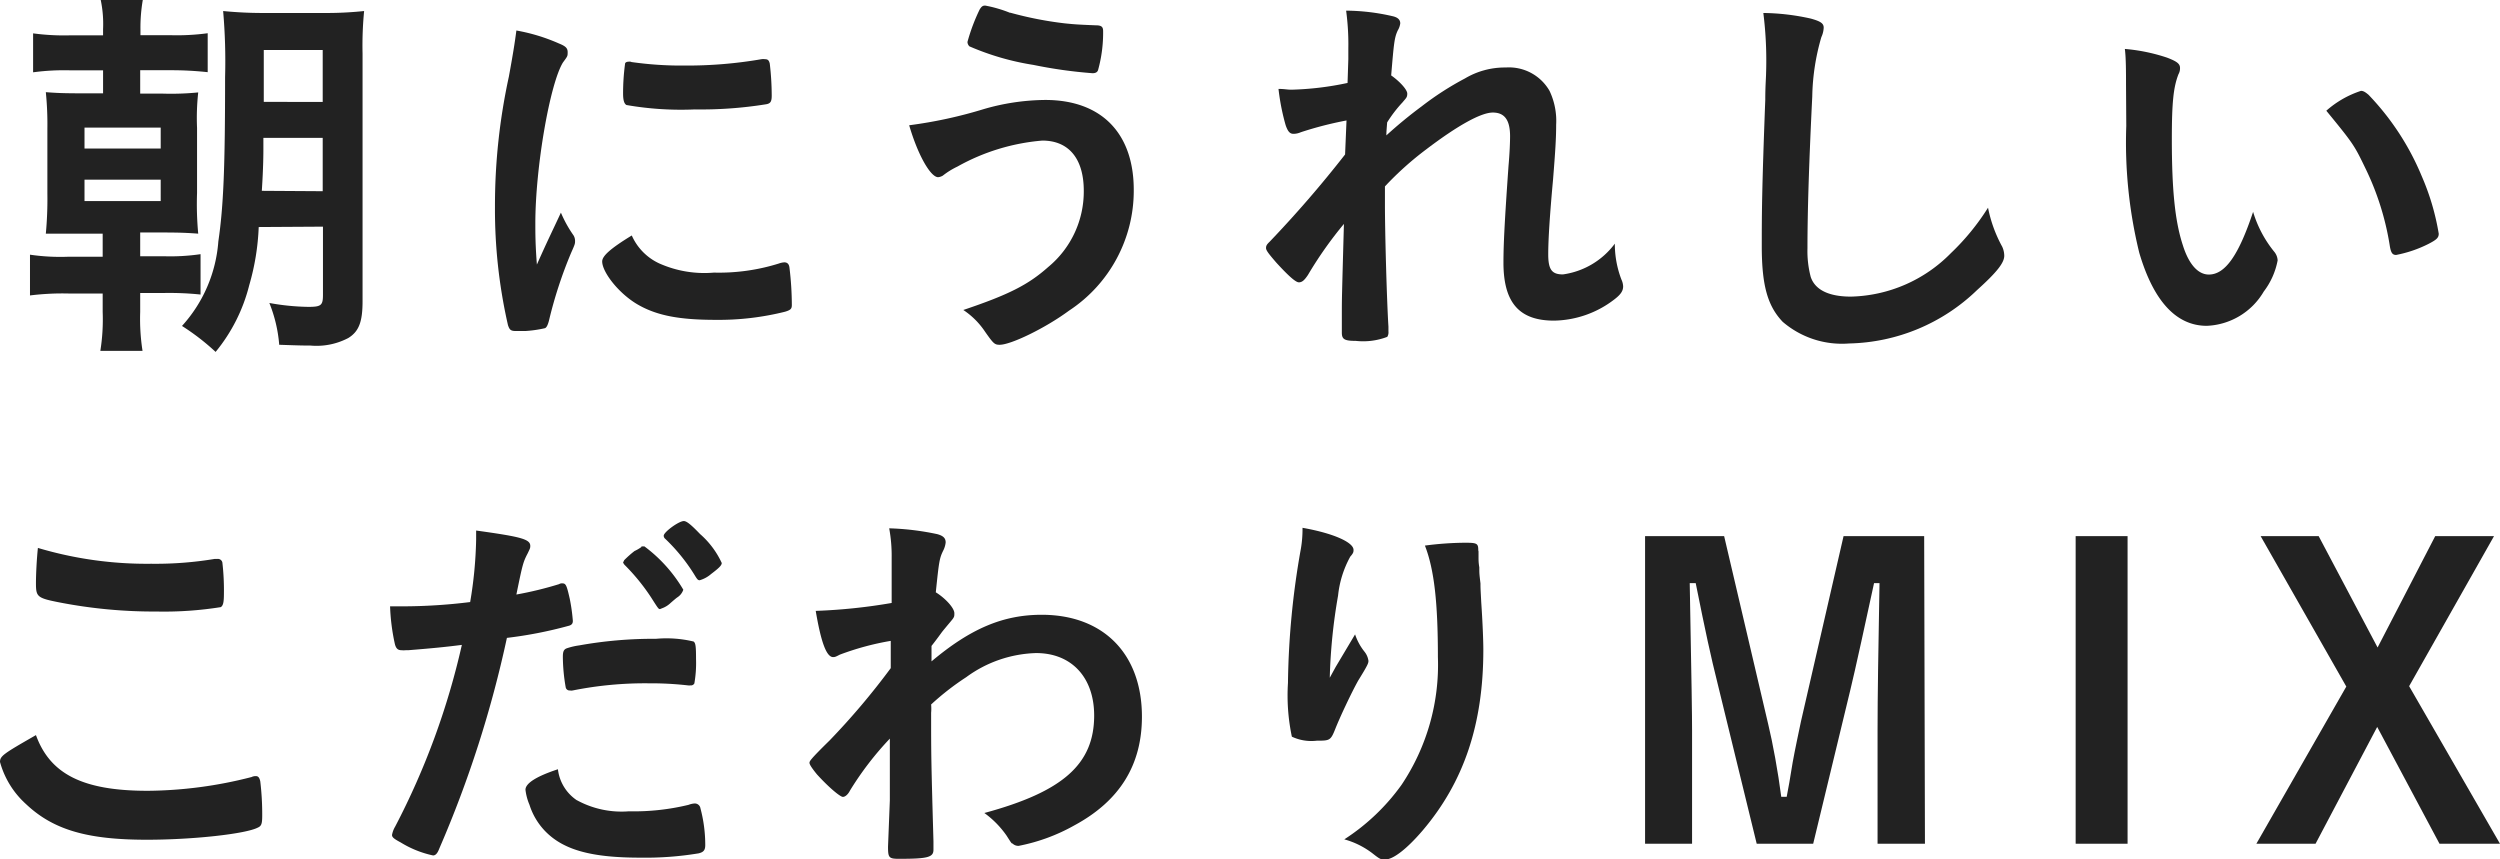 <svg xmlns="http://www.w3.org/2000/svg" viewBox="0 0 192.59 66.21"><defs><style>.cls-1{fill:#222;}</style></defs><g id="レイヤー_2" data-name="レイヤー 2"><g id="レイヤー_1-2" data-name="レイヤー 1"><path class="cls-1" d="M7.94,2.25A9,9,0,0,0,7.76,0H11a12.54,12.54,0,0,0-.18,2.28v.43h2.28A17.56,17.56,0,0,0,16,2.56v3a26.2,26.2,0,0,0-2.89-.15H10.8V7.21h1.67a21.36,21.36,0,0,0,2.8-.09,18.11,18.11,0,0,0-.09,2.74v5A24.61,24.61,0,0,0,15.27,18c-.82-.06-1.4-.09-2.8-.09H10.8v1.83h1.83a15.87,15.87,0,0,0,2.82-.16v3.11a23.47,23.47,0,0,0-2.79-.12H10.8v1.46a16,16,0,0,0,.18,3H7.73a15.4,15.4,0,0,0,.18-3V22.61H5.26a20.32,20.32,0,0,0-2.95.15V19.62a16.07,16.07,0,0,0,2.89.16H7.91V18H6.36C5.05,18,4.5,18,3.53,18a28.72,28.72,0,0,0,.12-3.1v-5a24.54,24.54,0,0,0-.12-2.8c.76.06,1.34.09,2.83.09H7.94V5.42H5.48a17.89,17.89,0,0,0-2.93.15v-3a17.66,17.66,0,0,0,2.93.15H7.94ZM6.51,11.44h5.87V9.83H6.51Zm0,4.05h5.87V13.84H6.51Zm13.42,2a18.49,18.49,0,0,1-.73,4.48,13.09,13.09,0,0,1-2.59,5.14,17.92,17.92,0,0,0-2.59-2,10.87,10.87,0,0,0,2.8-6.51c.4-2.74.52-5.72.52-12.66A44.66,44.66,0,0,0,17.19.85,31.23,31.23,0,0,0,20.41,1h4.48A27.86,27.86,0,0,0,28.05.85a27.68,27.68,0,0,0-.12,3.29V23.21c0,1.56-.27,2.32-1.1,2.83a5.26,5.26,0,0,1-2.92.58c-.45,0-.73,0-2.4-.06a10.93,10.93,0,0,0-.76-3.22,17.91,17.91,0,0,0,3,.3c1,0,1.13-.12,1.13-.94V17.46Zm4.93-2.76V10.62H20.29c0,.36,0,.7,0,.91s0,1.34-.12,3.17Zm0-6.88v-4H20.32v4Z"/><path class="cls-1" d="M44.18,18.13a.8.8,0,0,1,.12.43c0,.21,0,.24-.3.91a33.38,33.38,0,0,0-1.71,5.23c-.09.34-.18.52-.3.58a9.19,9.19,0,0,1-1.52.22h-.13c-.15,0-.36,0-.6,0-.4,0-.49-.1-.61-.46a40.09,40.09,0,0,1-1-9.13,46.71,46.71,0,0,1,1.07-10c.3-1.64.45-2.55.58-3.56a14.17,14.17,0,0,1,3.28,1c.52.21.67.36.67.67s0,.3-.36.79c-1,1.61-2.13,8.06-2.13,12.41,0,.7,0,1.64.12,3.16.85-1.91,1.15-2.49,1.85-4A9.41,9.41,0,0,0,44.18,18.13Zm6.6,2.16A8.52,8.52,0,0,0,55,21a15.41,15.41,0,0,0,5-.7,1.51,1.51,0,0,1,.42-.09c.22,0,.37.12.4.43A24.74,24.74,0,0,1,61,23.49c0,.3-.09.39-.51.52a21,21,0,0,1-5.36.63c-2.8,0-4.53-.33-6-1.18s-2.74-2.5-2.74-3.32c0-.42.64-1,2.28-2A4.27,4.27,0,0,0,50.78,20.29ZM48.65,4.78a27.24,27.24,0,0,0,4.11.27,33.56,33.56,0,0,0,5.9-.49.93.93,0,0,1,.27,0c.22,0,.31.09.37.34a21.59,21.59,0,0,1,.15,2.46c0,.46-.09.61-.42.67a31.61,31.61,0,0,1-5.51.4,24.45,24.45,0,0,1-5.26-.34C48.1,8,48,7.76,48,7.21a17.16,17.16,0,0,1,.15-2.28c0-.12.13-.18.31-.18A.33.33,0,0,1,48.65,4.78Z"/><path class="cls-1" d="M75.8,8.4a17.42,17.42,0,0,1,4.72-.7c4.32,0,6.82,2.55,6.82,6.93a11.05,11.05,0,0,1-5,9.31c-1.77,1.31-4.45,2.62-5.33,2.62-.39,0-.48-.09-1.12-1a6,6,0,0,0-1.68-1.68c3.5-1.18,5-1.94,6.54-3.31a7.54,7.54,0,0,0,2.74-5.87c0-2.47-1.15-3.87-3.19-3.87a16.06,16.06,0,0,0-6.54,2,5.93,5.93,0,0,0-1.13.7.85.85,0,0,1-.36.12c-.58,0-1.56-1.7-2.23-4A34.9,34.9,0,0,0,75.8,8.4Zm2-7.43a27.8,27.8,0,0,0,4.23.83c.61.06.82.09,2.38.15.45,0,.57.12.57.45a10.75,10.75,0,0,1-.39,3c-.06.18-.22.24-.43.24A36,36,0,0,1,79.61,5a20.22,20.22,0,0,1-4.93-1.43.49.49,0,0,1-.15-.34A14.37,14.37,0,0,1,75.47.73c.15-.24.24-.3.43-.3A9.91,9.91,0,0,1,77.84,1Z"/><path class="cls-1" d="M103.73,9.28a27.62,27.62,0,0,0-3.53.91,1.41,1.41,0,0,1-.55.12c-.27,0-.43-.15-.61-.67a17.15,17.15,0,0,1-.55-2.79c.46,0,.67.06,1,.06a23.37,23.37,0,0,0,4.32-.52l.06-1.83c0-.42,0-.73,0-.82A19.38,19.38,0,0,0,103.7.82a16.33,16.33,0,0,1,3.59.43c.39.09.58.27.58.55a1.38,1.38,0,0,1-.19.54c-.27.58-.3,1-.51,3.47.66.46,1.24,1.1,1.24,1.4s-.09.34-.36.67a10.09,10.09,0,0,0-1.19,1.55c-.06.79-.06.79-.06,1a34.79,34.79,0,0,1,2.71-2.23,23.09,23.09,0,0,1,3.35-2.16A6,6,0,0,1,116,5.2,3.6,3.6,0,0,1,119.37,7a5.39,5.39,0,0,1,.51,2.61c0,1-.06,2-.24,4.23-.24,2.62-.37,4.57-.37,5.75s.28,1.55,1.13,1.55a6,6,0,0,0,4-2.37,7.65,7.65,0,0,0,.51,2.77,1.37,1.37,0,0,1,.13.52c0,.33-.16.61-.67,1a7.79,7.79,0,0,1-4.66,1.64c-2.68,0-3.89-1.39-3.89-4.47,0-1.4.09-3.19.39-7.45.09-1,.12-1.86.12-2.28,0-1.25-.42-1.83-1.33-1.83s-2.71,1-5.12,2.83a24.34,24.34,0,0,0-3.19,2.86v1.4c0,2.28.15,7.55.27,9.4v.37a.66.66,0,0,1-.09.42,5.2,5.2,0,0,1-2.43.31c-.88,0-1.07-.13-1.07-.64,0-.19,0-.49,0-.82v-.7c0-1.07,0-1.07.16-6.85a30.06,30.06,0,0,0-2.77,3.93c-.28.42-.46.57-.7.57s-.79-.48-1.74-1.52c-.58-.67-.79-.94-.79-1.12s.06-.28.28-.49a88.51,88.51,0,0,0,5.81-6.72Z"/><path class="cls-1" d="M139.49,1.43c.76.21,1,.37,1,.7a1.92,1.92,0,0,1-.18.73,17.26,17.26,0,0,0-.7,4.56c-.24,4.9-.37,8.71-.37,11.72a7.8,7.8,0,0,0,.25,2.19c.33,1,1.4,1.52,3.1,1.52a11.15,11.15,0,0,0,7.7-3.35A18.15,18.15,0,0,0,153.15,16a10.38,10.38,0,0,0,1.09,3,1.71,1.71,0,0,1,.16.7c0,.55-.58,1.28-2.1,2.65a14.62,14.62,0,0,1-9.86,4.11,7,7,0,0,1-5.11-1.67c-1.16-1.22-1.61-2.8-1.61-5.82,0-2.37,0-4.19.27-11.28,0-1.07.06-1.71.06-2A29.32,29.32,0,0,0,135.84,1,17.52,17.52,0,0,1,139.49,1.43Z"/><path class="cls-1" d="M163.78,6.51c0-.88,0-2.07-.09-2.74a13.86,13.86,0,0,1,3.25.67c.73.28,1,.46,1,.79a.92.92,0,0,1-.12.49c-.39,1-.51,2.19-.51,5,0,3.89.24,6.33.85,8.18.45,1.43,1.15,2.25,2,2.25,1.25,0,2.29-1.46,3.41-4.83a8.93,8.93,0,0,0,1.65,3.1,1.13,1.13,0,0,1,.24.64,5.69,5.69,0,0,1-1.07,2.4A5.33,5.33,0,0,1,170,25.1c-2.34,0-4.1-1.89-5.2-5.63a35.68,35.68,0,0,1-1-9.76Zm18.1.49c.18,0,.33.09.58.3a20.18,20.18,0,0,1,4.1,6.27A18.7,18.7,0,0,1,187.87,18c0,.31-.15.46-.79.79a9.5,9.5,0,0,1-2.49.85c-.28,0-.4-.15-.49-.7a21.09,21.09,0,0,0-1.89-6c-.85-1.76-.91-1.86-3-4.41A7.55,7.55,0,0,1,181.88,7Z"/><path class="cls-1" d="M11.38,60.92a32.93,32.93,0,0,0,8-1.06.69.69,0,0,1,.34-.07c.18,0,.27.13.33.4a21.36,21.36,0,0,1,.15,2.65c0,.61-.06.79-.33.91-.92.49-5,.94-8.55.94-4.6,0-7.21-.76-9.31-2.74A6.78,6.78,0,0,1,0,58.7c0-.46.27-.64,2.77-2.07C3.86,59.64,6.39,60.92,11.38,60.92Zm.27-17.49a27.75,27.75,0,0,0,4.87-.37h.21a.35.35,0,0,1,.4.27,18.58,18.58,0,0,1,.12,2.38c0,.7-.06.94-.24,1.06a27.73,27.73,0,0,1-4.93.34,38.22,38.22,0,0,1-7.49-.7c-1.73-.34-1.82-.43-1.82-1.49,0-.7.06-1.86.15-2.71A29.33,29.33,0,0,0,11.65,43.43Z"/><path class="cls-1" d="M31.45,50.09h-.19a1.62,1.62,0,0,1-.33,0c-.27,0-.43-.12-.52-.52a15.88,15.88,0,0,1-.36-2.86c.42,0,.76,0,1,0a42.34,42.34,0,0,0,5.17-.33,32.15,32.15,0,0,0,.46-4.81v-.7c3.53.49,4.2.67,4.17,1.22,0,.15-.06.24-.19.52-.36.7-.39.79-.88,3.19A27.63,27.63,0,0,0,43.07,45a.4.4,0,0,1,.24-.06c.28,0,.34.12.58,1.18a14.08,14.08,0,0,1,.24,1.71c0,.21-.09.33-.36.39a32.06,32.06,0,0,1-4.72.92,86.58,86.58,0,0,1-5.2,16.21c-.15.4-.3.55-.49.55a7.9,7.9,0,0,1-2.49-1c-.52-.28-.67-.4-.67-.58a1.91,1.91,0,0,1,.24-.64,57.53,57.53,0,0,0,5.14-14C34.25,49.85,33.3,49.94,31.45,50.09Zm13,11.56a7.18,7.18,0,0,0,4,.85A17.89,17.89,0,0,0,53.05,62a1.47,1.47,0,0,1,.42-.1.44.44,0,0,1,.49.37,11,11,0,0,1,.37,2.83c0,.39-.13.55-.52.64a25.11,25.11,0,0,1-4.5.33c-3.81,0-5.94-.61-7.34-2.07a5.16,5.16,0,0,1-1.18-2,4.17,4.17,0,0,1-.31-1.16c0-.52.92-1.06,2.5-1.58A3.34,3.34,0,0,0,44.44,61.65ZM53,52.8a25.17,25.17,0,0,0-3-.16,28.41,28.41,0,0,0-5.88.55.51.51,0,0,1-.21,0,.3.3,0,0,1-.33-.24,14,14,0,0,1-.22-2.34c0-.4.06-.58.31-.67a5.17,5.17,0,0,1,.94-.22,32.52,32.52,0,0,1,5.93-.51,9,9,0,0,1,2.89.21c.16.12.19.37.19,1.37a9.11,9.11,0,0,1-.13,1.86.3.3,0,0,1-.3.15A.75.75,0,0,1,53,52.8ZM49.64,42.09a11.28,11.28,0,0,1,3,3.34,1.12,1.12,0,0,1-.45.58c-.13.09-.31.25-.52.43a1.87,1.87,0,0,1-.67.42l-.15.06c-.12,0-.12,0-.7-.91a15.62,15.62,0,0,0-2-2.46.61.61,0,0,1-.15-.22l.09-.18a7.81,7.81,0,0,1,.79-.7,3.36,3.36,0,0,0,.52-.3c0-.06.06-.06.09-.06h.18Zm5.14,2.13a2.32,2.32,0,0,1-.88.48c-.12,0-.18-.06-.33-.3a14,14,0,0,0-2.32-2.89.31.31,0,0,1-.12-.24c0-.28,1.16-1.13,1.55-1.13.22,0,.58.3,1.25,1a6.65,6.65,0,0,1,1.67,2.23C55.6,43.55,55.39,43.76,54.78,44.22Z"/><path class="cls-1" d="M68.55,61.65c0-3.32,0-3.32,0-4.75a24.11,24.11,0,0,0-3.07,4c-.15.3-.37.49-.55.49s-1-.64-2-1.74c-.39-.48-.57-.76-.57-.88s0-.21,1.55-1.73a55.68,55.68,0,0,0,4.71-5.57c0-.18,0-.88,0-2.1a21.11,21.11,0,0,0-3.92,1.06c-.31.16-.37.19-.52.19-.52,0-.94-1.19-1.34-3.56a43.28,43.28,0,0,0,5.85-.61c0-1.1,0-2.65,0-3.5a11.66,11.66,0,0,0-.19-2.25,20.43,20.43,0,0,1,3.71.45c.46.13.64.31.64.64a1.79,1.79,0,0,1-.18.61c-.3.61-.33.82-.58,3.23.73.45,1.43,1.21,1.43,1.61s0,.27-.94,1.43c-.09.12-.37.52-.82,1.09,0,1,0,1,0,1.19,3-2.52,5.5-3.59,8.49-3.59,4.74,0,7.72,3,7.72,7.85,0,3.71-1.7,6.48-5.2,8.37a14.25,14.25,0,0,1-4.29,1.58.63.63,0,0,1-.48-.18c-.07,0-.07,0-.46-.61a7.26,7.26,0,0,0-1.71-1.74c6.06-1.64,8.46-3.77,8.46-7.51,0-2.92-1.73-4.81-4.47-4.81a9.53,9.53,0,0,0-5.39,1.86,20.36,20.36,0,0,0-2.7,2.1,3.53,3.53,0,0,1,0,.64c0,3.25,0,3.53.18,9.91,0,.34,0,.58,0,.64,0,.58-.43.7-2.65.7-.79,0-.85-.09-.85-.94Z"/><path class="cls-1" d="M102.9,51.37l1.49-2.5a4.31,4.31,0,0,0,.73,1.34,1.44,1.44,0,0,1,.3.7c0,.18-.06.34-.79,1.52-.51.91-1.4,2.8-1.76,3.71s-.43.92-1.43.92a3.52,3.52,0,0,1-1.92-.31,15.41,15.41,0,0,1-.3-4.14,62.32,62.32,0,0,1,1-10.37,8.89,8.89,0,0,0,.12-1.58c2.38.42,3.93,1.12,3.93,1.7,0,.15,0,.24-.25.52a7.88,7.88,0,0,0-.94,3,42.78,42.78,0,0,0-.64,6.33Zm11-8.89V43c0,.12,0,.37.06.7,0,.49,0,.49.09,1.25,0,.33,0,.33.06,1.46.1,1.46.16,2.92.16,3.65,0,5.72-1.49,10.16-4.66,13.9-1.22,1.43-2.28,2.25-2.89,2.25-.36,0-.39,0-1-.48a6.34,6.34,0,0,0-2.16-1.07,16.26,16.26,0,0,0,4.41-4.2,16.61,16.61,0,0,0,2.8-9.85c0-4.17-.28-6.73-1-8.58a24.45,24.45,0,0,1,3.11-.22c.91,0,1,.06,1,.58Z"/><path class="cls-1" d="M148.29,65h-3.65V56.27c0-2.71.06-6.15.15-11.35h-.42c-.49,2.28-1.52,7-1.83,8.24L139.68,65h-4.35l-3-12.29c-.55-2.2-.94-4-1.7-7.79h-.46c.15,8,.18,10.22.18,11.35V65h-3.62V41.3h6.09l3.4,14.51c.34,1.4.76,3.68,1,5.57h.42c.19-1,.19-1,.46-2.65.15-.85.52-2.59.64-3.16l3.28-14.27h6.21Z"/><path class="cls-1" d="M163.9,65h-4V41.3h4Z"/><path class="cls-1" d="M178.38,65h-4.56l6.93-12.11-6.6-11.59h4.47l4.54,8.58,4.44-8.58h4.53l-6.54,11.56,7,12.14h-4.66l-4.8-9Z"/></g></g></svg>